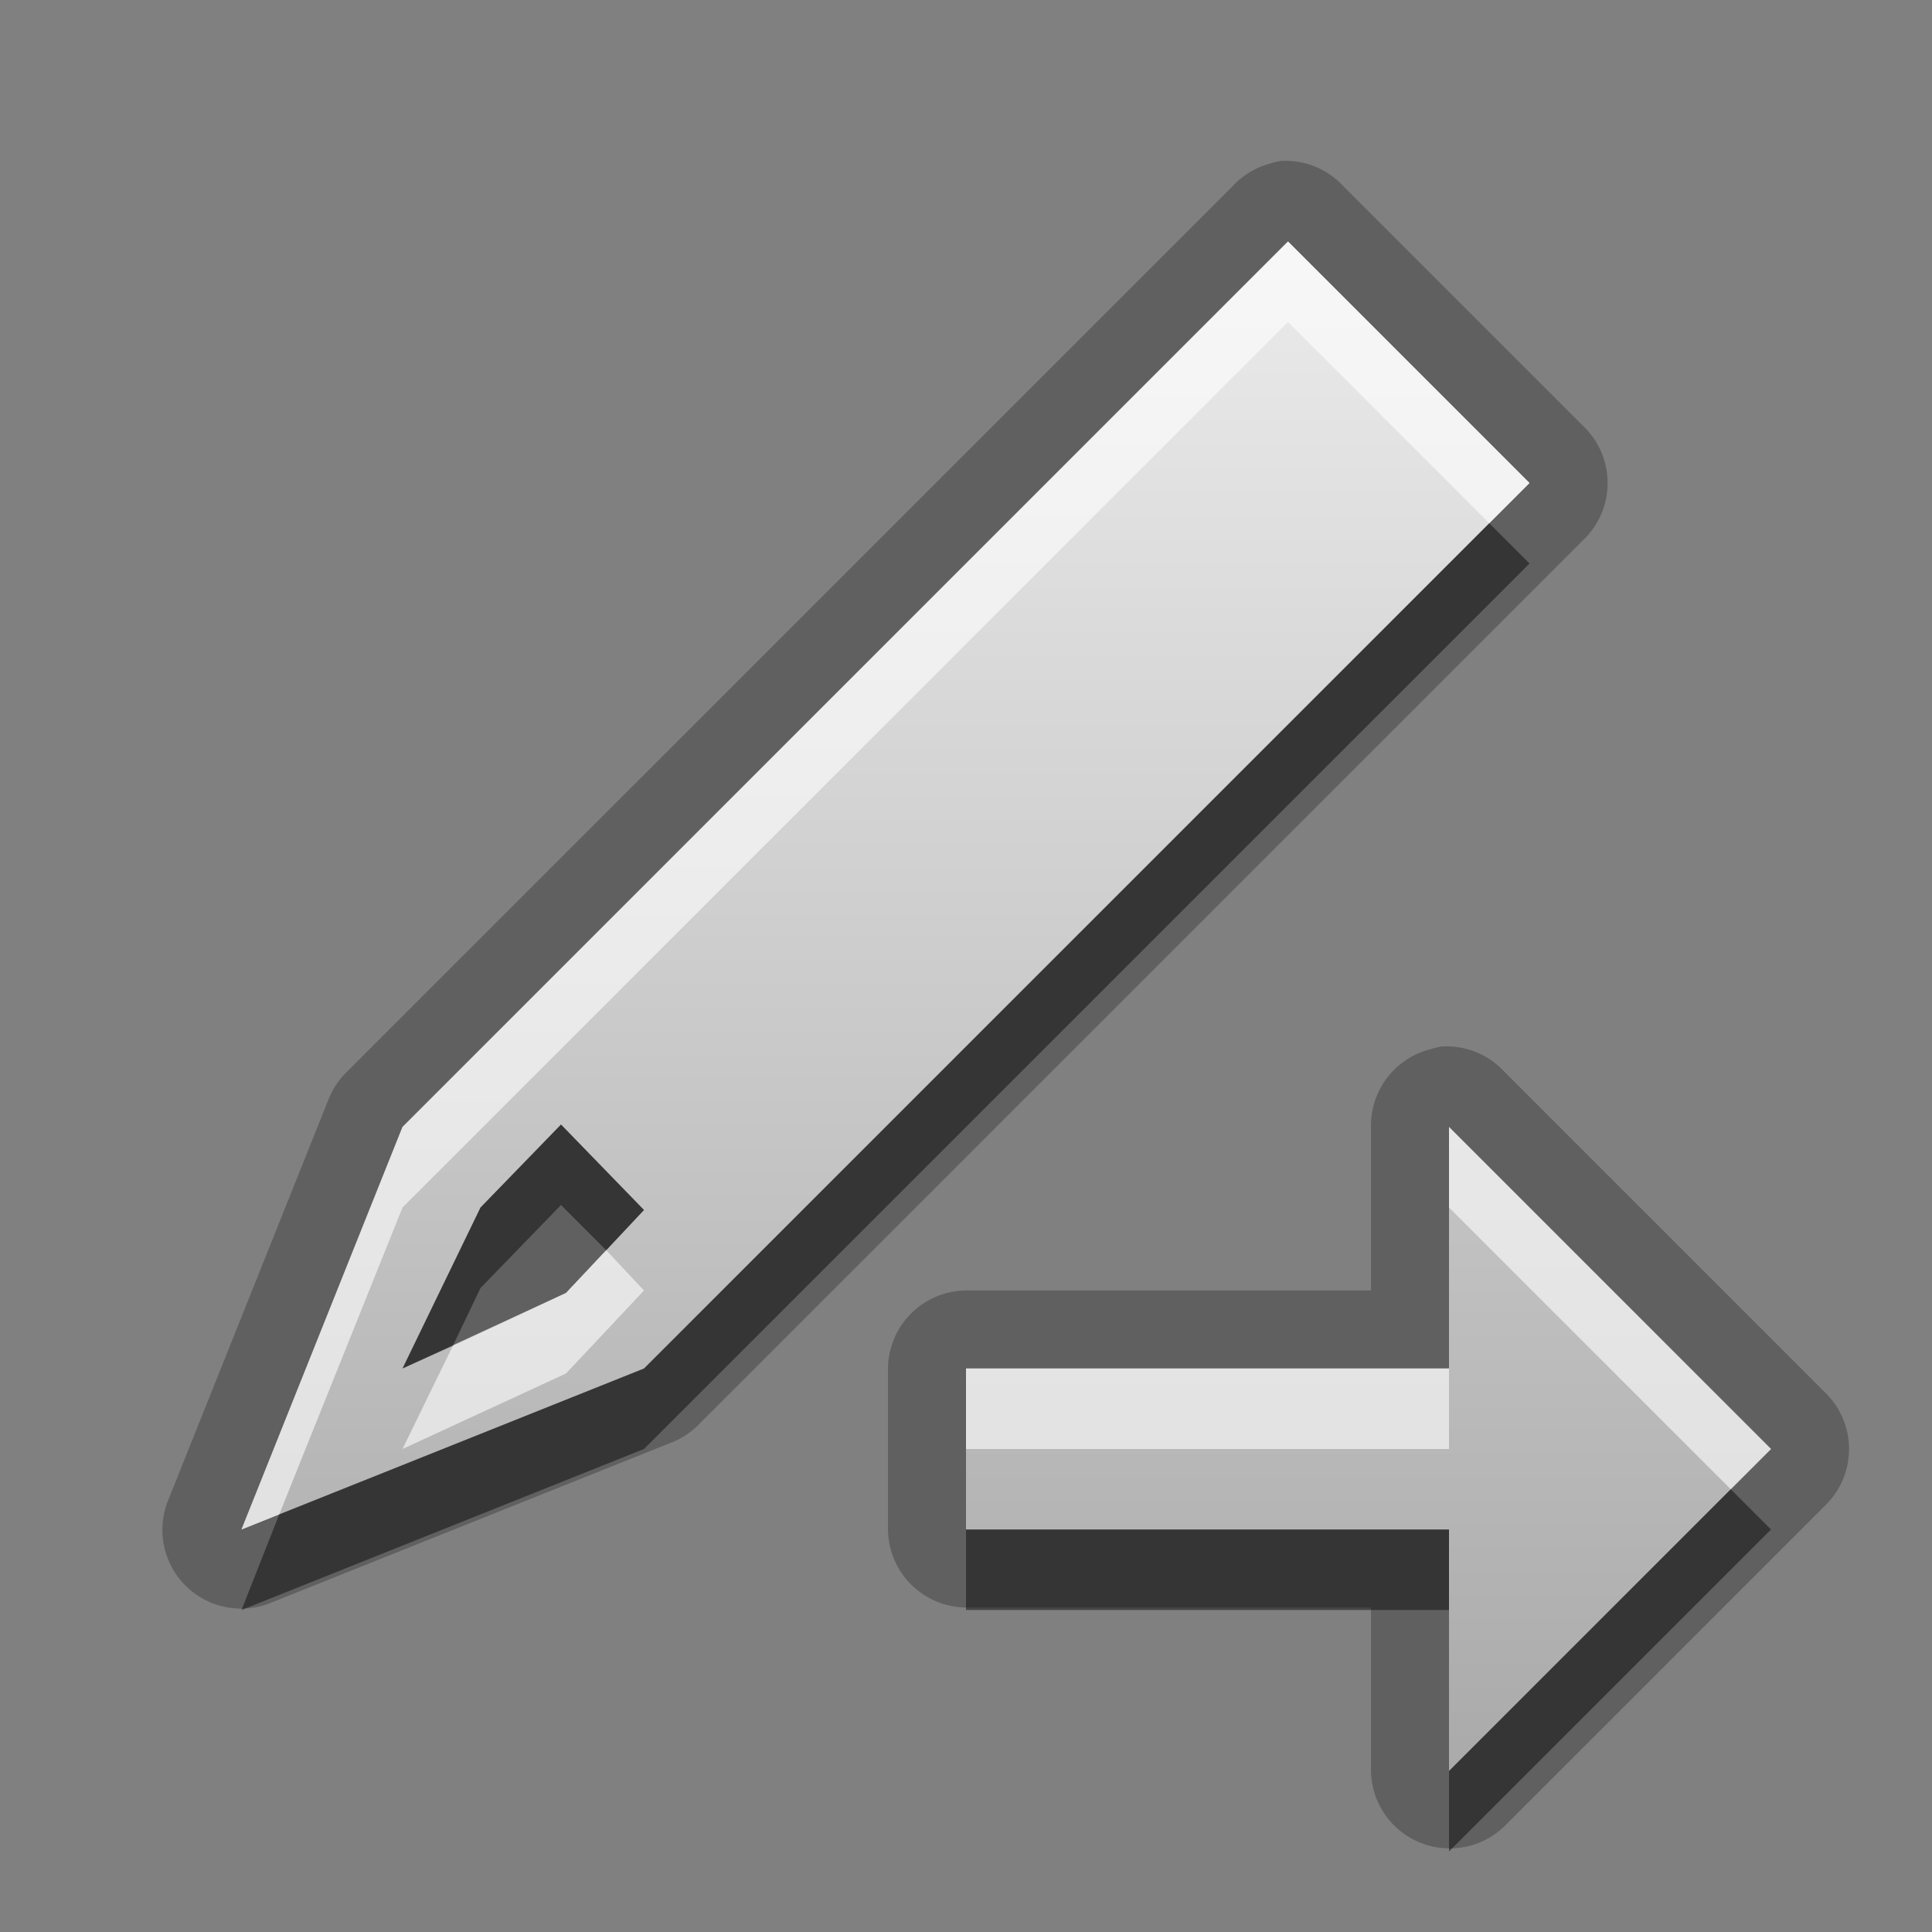 <?xml version="1.0" encoding="UTF-8" standalone="no"?>
<!-- Created with Inkscape (http://www.inkscape.org/) -->

<svg
   xmlns:dc="http://purl.org/dc/elements/1.1/"
   xmlns:cc="http://creativecommons.org/ns#"
   xmlns:rdf="http://www.w3.org/1999/02/22-rdf-syntax-ns#"
   xmlns:svg="http://www.w3.org/2000/svg"
   xmlns="http://www.w3.org/2000/svg"
   xmlns:xlink="http://www.w3.org/1999/xlink"
   xmlns:sodipodi="http://sodipodi.sourceforge.net/DTD/sodipodi-0.dtd"
   xmlns:inkscape="http://www.inkscape.org/namespaces/inkscape"
   width="24"
   height="24"
   id="svg2"
   sodipodi:version="0.32"
   inkscape:version="0.48.0 r9654"
   version="1.0"
   sodipodi:docname="format-text-direction-ltr.svg"
   inkscape:output_extension="org.inkscape.output.svg.inkscape"
   inkscape:export-filename="/home/matt/.icons/Sirocco/scalable/mimetypes/text-plain.png"
   inkscape:export-xdpi="90"
   inkscape:export-ydpi="90"
   sodipodi:modified="true"
   style="display:inline">
  <rect width="100%" height="100%" fill="#808080" stroke="none"/>
  <sodipodi:namedview
     id="base"
     pagecolor="#ffffff"
     bordercolor="#666666"
     borderopacity="1.0"
     inkscape:pageopacity="0.0"
     inkscape:pageshadow="2"
     inkscape:zoom="15.807436"
     inkscape:cx="-8.2846355"
     inkscape:cy="4.3981388"
     inkscape:document-units="px"
     inkscape:current-layer="layer1"
     width="128px"
     height="128px"
     inkscape:showpageshadow="false"
     inkscape:window-width="1920"
     inkscape:window-height="1029"
     inkscape:window-x="0"
     inkscape:window-y="25"
     showguides="true"
     inkscape:guide-bbox="true"
     showgrid="true"
     inkscape:window-maximized="1">
    <sodipodi:guide
       id="guide2226"
       position="32.637,117.998"
       orientation="horizontal" />
    <sodipodi:guide
       id="guide2230"
       position="110,57.402"
       orientation="vertical" />
    <sodipodi:guide
       id="guide2232"
       position="33.761"
       orientation="horizontal" />
    <sodipodi:guide
       id="guide2231"
       position="46.775"
       orientation="horizontal" />
    <inkscape:grid
       enabled="true"
       visible="true"
       id="grid3231"
       type="xygrid"
       empspacing="8"
       snapvisiblegridlinesonly="true" />
    <sodipodi:guide
       orientation="1,0"
       position="100,67.625"
       id="guide2713" />
  </sodipodi:namedview>
  <defs
     id="defs4">
    <linearGradient
       inkscape:collect="always"
       xlink:href="#StandardGradient"
       id="linearGradient2863"
       gradientUnits="userSpaceOnUse"
       gradientTransform="matrix(0.998,0,0,0.998,-30.046,0.058)"
       x1="10.71"
       y1="1.996"
       x2="10.71"
       y2="18.974" />
    <linearGradient
       id="StandardGradient"
       gradientTransform="matrix(1.077,0,0,0.923,-0.008,0.158)"
       x1="10.006"
       y1="4.163"
       x2="10.006"
       y2="17.168"
       gradientUnits="userSpaceOnUse">
      <stop
         id="stop3337-8"
         offset="0"
         style="stop-color:#ebebeb;stop-opacity:1;" />
      <stop
         id="stop3339-1"
         offset="1"
         style="stop-color:#aaaaaa;stop-opacity:1;" />
    </linearGradient>
    <linearGradient
       y2="18.974"
       x2="10.71"
       y1="1.996"
       x1="10.71"
       gradientTransform="matrix(0.998,0,0,0.998,0.954,0.058)"
       gradientUnits="userSpaceOnUse"
       id="linearGradient3885"
       xlink:href="#StandardGradient"
       inkscape:collect="always" />
    <linearGradient
       inkscape:collect="always"
       xlink:href="#StandardGradient"
       id="linearGradient3066"
       gradientUnits="userSpaceOnUse"
       gradientTransform="matrix(-0.998,0,0,0.998,-7.954,-0.942)"
       x1="10.71"
       y1="1.996"
       x2="10.71"
       y2="20.975" />
  </defs>
  <g
     style="display:inline"
     inkscape:label="Calque 1"
     id="layer1"
     inkscape:groupmode="layer"
     transform="translate(0,2)">
    <path
       inkscape:connector-curvature="0"
       style="opacity:0.25;fill:#000000;fill-opacity:1;stroke:none;display:inline"
       d="m -14.094,2.5267158e-7 a 0.978,0.978 0 0 0 -0.125,0.031 0.978,0.978 0 0 0 -0.469,0.281 l -11,11 a 0.978,0.978 0 0 0 -0.219,0.312 l -2,5 a 0.978,0.978 0 0 0 1.281,1.281 l 5,-2 a 0.978,0.978 0 0 0 0.312,-0.219 l 11,-11 a 0.978,0.978 0 0 0 0,-1.375 l -3,-3 A 0.978,0.978 0 0 0 -14.094,1.5267158e-7 z m 30,0 A 0.978,0.978 0 0 0 15.781,0.031 0.978,0.978 0 0 0 15.312,0.313 L 4.312,11.312 A 0.978,0.978 0 0 0 4.094,11.625 l -2,5 A 0.978,0.978 0 0 0 3.375,17.906 l 5,-2 A 0.978,0.978 0 0 0 8.688,15.688 l 11,-11 a 0.978,0.978 0 0 0 0,-1.375 l -3,-3 A 0.978,0.978 0 0 0 15.906,1.5267158e-7 z M -14,1 l 3,3 L -22,15 l -5,2 2,-5 11,-11 z m 30,0 3,3 L 8,15 3,17 5,12 16,1 z M 17.906,11 a 0.978,0.978 0 0 0 -0.125,0.031 0.978,0.978 0 0 0 -0.75,0.969 l 0,2.031 -5.031,0 A 0.978,0.978 0 0 0 11.031,15 l 0,2 A 0.978,0.978 0 0 0 12,17.969 l 5.031,0 0,2.031 a 0.978,0.978 0 0 0 1.656,0.688 l 4,-4 a 0.978,0.978 0 0 0 0,-1.375 l -4,-4 A 0.978,0.978 0 0 0 17.906,11 z M -14.125,11.031 a 0.978,0.978 0 0 0 -0.562,0.281 l -4,4 a 0.978,0.978 0 0 0 0,1.375 l 4,4 A 0.978,0.978 0 0 0 -13.031,20 l 0,-2.031 5.031,0 A 0.978,0.978 0 0 0 -7.031,17 l 0,-2 A 0.978,0.978 0 0 0 -8,14.031 l -5.031,0 0,-2.031 A 0.978,0.978 0 0 0 -14.125,11.031 z m -8.906,0.938 -1,1.031 L -25,15 -22.969,14.062 -22,13.031 l -1.031,-1.062 z m 30,0 L 5.969,13 5,15 7.031,14.062 8,13.031 6.969,11.969 z M -14,12 l 0,3 6,0 0,2 -6,0 0,3 -4,-4 4,-4 z m 32,0 4,4 -4,4 0,-3 -6,0 0,-2 6,0 0,-3 z"
       id="path3860" />
    <path
       style="fill:url(#linearGradient3066);fill-opacity:1.0;stroke:none;display:inline"
       d="M -14,1 -25,12 l -2,5 5,-2 11,-11 -3,-3 z m 30,0 L 5,12 3,17 8,15 19,4 l -3,-3 z M -23.031,11.969 -22,13.031 -22.969,14.062 -25,15 l 0.969,-2 1,-1.031 z m 30,0 L 8,13.031 7.031,14.062 5,15 l 0.969,-2 1,-1.031 z M -14,12 l -4,4 4,4 0,-3 6,0 0,-2 -6,0 0,-3 z m 32,0 0,3 -6,0 0,2 6,0 0,3 4,-4 -4,-4 z"
       id="path3801"
       inkscape:connector-curvature="0" />
    <path
       inkscape:connector-curvature="0"
       style="opacity:0.6;fill:#ffffff;fill-opacity:1;stroke:none;display:inline"
       d="M -14,1 -25,12 -27,17 -26.531,16.812 -25,13 -14,2 l 2.5,2.5 0.5,-0.5 -3,-3 z m 30,0 L 5,12 3,17 3.469,16.812 5,13 16,2 l 2.5,2.5 0.5,-0.5 -3,-3 z M -14,12 l -4,4 0.5,0.5 3.5,-3.5 0,-1 z m 32,0 0,1 3.5,3.5 L 22,16 18,12 z m -40.469,1.531 -0.5,0.531 L -24.375,14.719 -25,16 -22.969,15.062 -22,14.031 l -0.469,-0.5 z m 30,0 -0.5,0.531 L 5.625,14.719 5,16 7.031,15.062 8,14.031 l -0.469,-0.5 z M -14,15 l 0,1 6,0 0,-1 -6,0 z m 26,0 0,1 6,0 0,-1 -6,0 z"
       id="path3068" />
    <path
       inkscape:connector-curvature="0"
       style="opacity:0.45;fill:#000000;fill-opacity:1;stroke:none;display:inline"
       d="M -11.5,4.5 -22,15 -26.531,16.812 -27,18 l 5,-2 11,-11 -0.5,-0.5 z m 30,0 L 8,15 3.469,16.812 3,18 8,16 19,5 l -0.5,-0.5 z M -23.031,11.969 -24.031,13 -25,15 -24.375,14.719 -24.031,14 l 1,-1.031 0.562,0.562 0.469,-0.5 -1.031,-1.062 z m 30,0 L 5.969,13 5,15 5.625,14.719 5.969,14 l 1,-1.031 0.562,0.562 L 8,13.031 6.969,11.969 z M -17.5,16.5 -18,17 l 4,4 0,-1 -3.5,-3.5 z m 39,0 -3.5,3.5 0,1 4,-4 -0.5,-0.5 z M -14,17 l 0,1 6,0 0,-1 -6,0 z m 26,0 0,1 6,0 0,-1 -6,0 z"
       id="path3845" />
  </g>
</svg>
